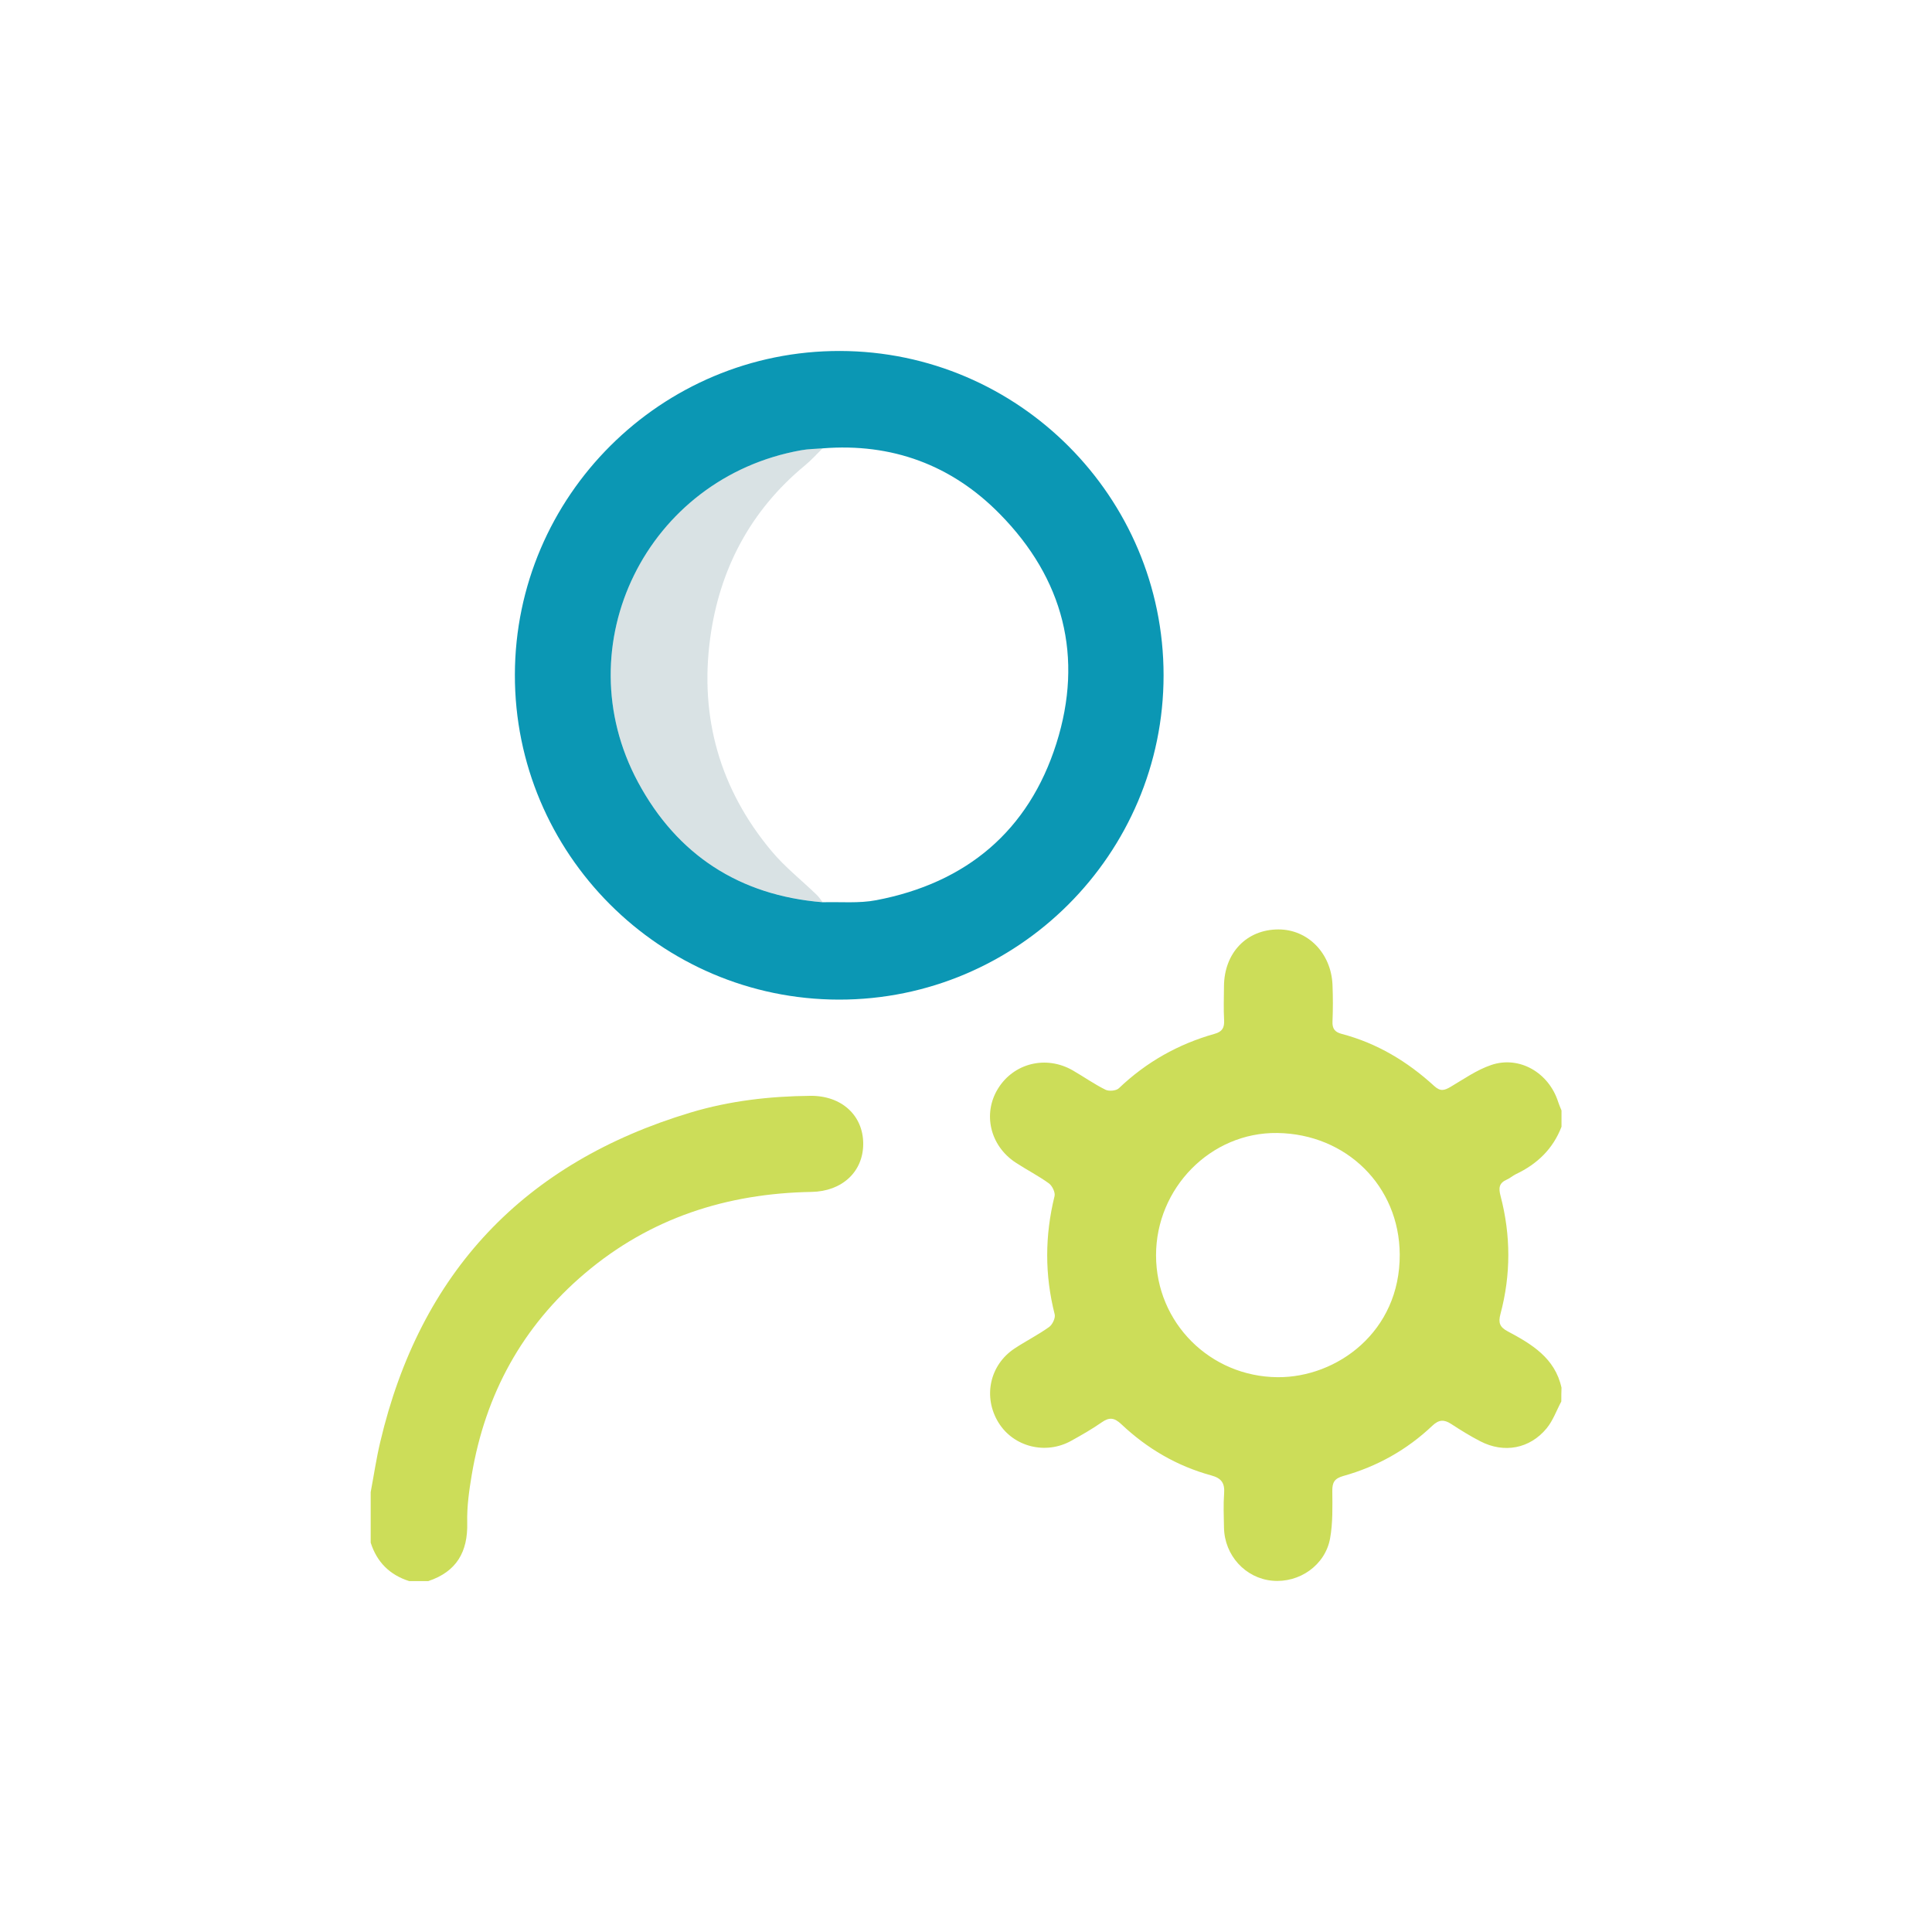 <?xml version="1.0" encoding="utf-8"?>
<!-- Generator: Adobe Illustrator 27.8.1, SVG Export Plug-In . SVG Version: 6.00 Build 0)  -->
<svg version="1.1" id="Layer_1" xmlns="http://www.w3.org/2000/svg" xmlns:xlink="http://www.w3.org/1999/xlink" x="0px" y="0px"
	 viewBox="0 0 300 300" style="enable-background:new 0 0 300 300;" xml:space="preserve">
<style type="text/css">
	.st0{opacity:0.18;fill:#2F606A;}
	.st1{fill:#0B97B4;}
	.st2{fill:#CDDD57;}
	.st3{fill:#00B9B5;}
	.st4{fill:#0A96B3;}
	.st5{fill:none;stroke:#0A96B3;stroke-width:0.25;stroke-miterlimit:10;}
	.st6{fill:#0B97B5;}
	.st7{fill:#FFFFFF;}
	.st8{fill:#EBC34E;}
	.st9{fill:#9CA750;}
	.st10{fill:#1E798D;}
	.st11{opacity:0.66;fill:#0B97B4;}
	.st12{fill:#CCDD59;}
	.st13{fill:#2F606A;}
	.st14{fill:#737849;}
	.st15{fill:url(#SVGID_1_);}
	.st16{fill:#EEEDED;}
	.st17{fill:none;stroke:#202020;stroke-miterlimit:10;}
	.st18{fill:#2AB49F;}
	.st19{fill:#9CD7F4;}
	.st20{fill:#F1C353;}
	.st21{fill:#4F4F4F;}
	.st22{fill:#AA4439;}
	.st23{fill:#EF543F;}
	.st24{opacity:0.3;fill:#2F606A;}
	.st25{opacity:0.45;}
	.st26{fill:none;stroke:#2F606A;stroke-width:15;stroke-miterlimit:10;}
	.st27{fill:none;stroke:#0B97B4;stroke-width:15;stroke-linecap:round;stroke-miterlimit:10;}
	.st28{opacity:0.18;fill:#737849;}
</style>
<g>
	<path class="st12" d="M242.44,217.62c-0.75,1.4-1.29,2.97-2.28,4.17c-2.62,3.18-6.62,3.91-10.28,2.02
		c-1.56-0.8-3.06-1.73-4.53-2.69c-1.1-0.72-1.91-0.71-2.94,0.27c-3.94,3.74-8.59,6.34-13.82,7.8c-1.38,0.39-1.72,1-1.71,2.33
		c0.02,2.45,0.09,4.95-0.34,7.34c-0.75,4.19-4.78,6.98-8.99,6.59c-4.18-0.39-7.42-3.94-7.49-8.26c-0.03-1.76-0.11-3.53,0.02-5.27
		c0.12-1.6-0.38-2.38-2-2.82c-5.32-1.45-9.97-4.18-13.96-7.95c-1.09-1.03-1.87-1.12-3.06-0.28c-1.49,1.04-3.09,1.95-4.69,2.84
		c-3.97,2.23-8.97,0.98-11.31-2.79c-2.45-3.96-1.41-8.94,2.47-11.52c1.76-1.16,3.66-2.12,5.37-3.34c0.52-0.37,1.02-1.41,0.87-1.98
		c-1.56-6.13-1.53-12.22-0.02-18.35c0.14-0.57-0.36-1.6-0.88-1.98c-1.65-1.19-3.48-2.12-5.18-3.24c-3.96-2.61-5.12-7.59-2.72-11.47
		c2.45-3.97,7.47-5.21,11.61-2.83c1.7,0.98,3.32,2.13,5.08,3c0.54,0.27,1.66,0.17,2.07-0.22c4.26-4.07,9.23-6.87,14.88-8.46
		c1.17-0.33,1.53-0.93,1.47-2.11c-0.1-1.75-0.03-3.52-0.02-5.28c0.04-5.19,3.52-8.82,8.46-8.82c4.55,0,8.18,3.67,8.39,8.59
		c0.08,1.9,0.08,3.8,0,5.7c-0.05,1.11,0.36,1.65,1.42,1.93c5.49,1.44,10.22,4.29,14.37,8.09c0.97,0.89,1.59,0.69,2.54,0.14
		c2.05-1.21,4.06-2.63,6.29-3.39c4.4-1.51,8.99,1.19,10.43,5.75c0.14,0.44,0.34,0.87,0.51,1.3c0,0.84,0,1.69,0,2.53
		c-1.32,3.44-3.77,5.79-7.06,7.35c-0.5,0.24-0.93,0.64-1.44,0.86c-1.23,0.54-1.28,1.33-0.96,2.55c1.6,6.1,1.61,12.23-0.02,18.32
		c-0.36,1.35-0.11,2.03,1.11,2.68c3.74,1.99,7.36,4.15,8.37,8.76C242.44,216.22,242.44,216.92,242.44,217.62z M179.51,194.93
		c0.01,10.49,8.41,18.84,18.88,18.92c9.17,0.07,19.02-7.02,18.96-19.06c-0.06-10.63-8.29-18.71-19.01-18.86
		C187.99,175.79,179.5,184.5,179.51,194.93z"/>
	<path class="st12" d="M57.56,231.7c0.49-2.59,0.87-5.21,1.48-7.77c6.2-26.36,22.32-43.41,48.24-51.19
		c6.04-1.81,12.26-2.52,18.55-2.58c4.84-0.05,8.21,3.03,8.21,7.45c0,4.35-3.29,7.39-8.03,7.47c-13.16,0.23-25.05,4.05-35.18,12.64
		c-9.73,8.24-15.47,18.78-17.58,31.31c-0.41,2.44-0.76,4.94-0.7,7.39c0.12,4.55-1.66,7.63-6.04,9.09c-0.99,0-1.99,0-2.98,0
		c-3.02-0.96-5.01-2.95-5.97-5.97C57.56,236.92,57.56,234.31,57.56,231.7z"/>
	<path class="st1" d="M130.27,155.22c-27.76-0.03-50.37-22.69-50.32-50.45c0.05-27.76,22.73-50.34,50.5-50.27
		c27.7,0.07,50.23,22.66,50.23,50.36C180.68,132.62,158.03,155.25,130.27,155.22z M127.74,69.62c-1.11,0.09-2.23,0.09-3.32,0.29
		c-23.95,4.26-36.82,30.23-25.34,51.56c6.08,11.29,15.75,17.58,28.66,18.63c2.78-0.08,5.63,0.2,8.33-0.32
		c13.99-2.67,23.66-10.76,27.96-24.32c4.26-13.44,1.11-25.61-8.78-35.65C147.78,72.2,138.48,68.76,127.74,69.62z"/>
	<path class="st0" d="M127.74,69.62c-0.92,0.89-1.77,1.85-2.76,2.66c-8.47,7-13.27,16.14-14.71,26.86
		c-1.65,12.28,1.53,23.44,9.53,33.01c2.08,2.49,4.68,4.54,7.03,6.81c0.34,0.33,0.61,0.75,0.91,1.13
		c-12.91-1.05-22.58-7.34-28.66-18.63c-11.48-21.33,1.39-47.3,25.34-51.56C125.51,69.71,126.63,69.71,127.74,69.62z"/>
</g>
</svg>
